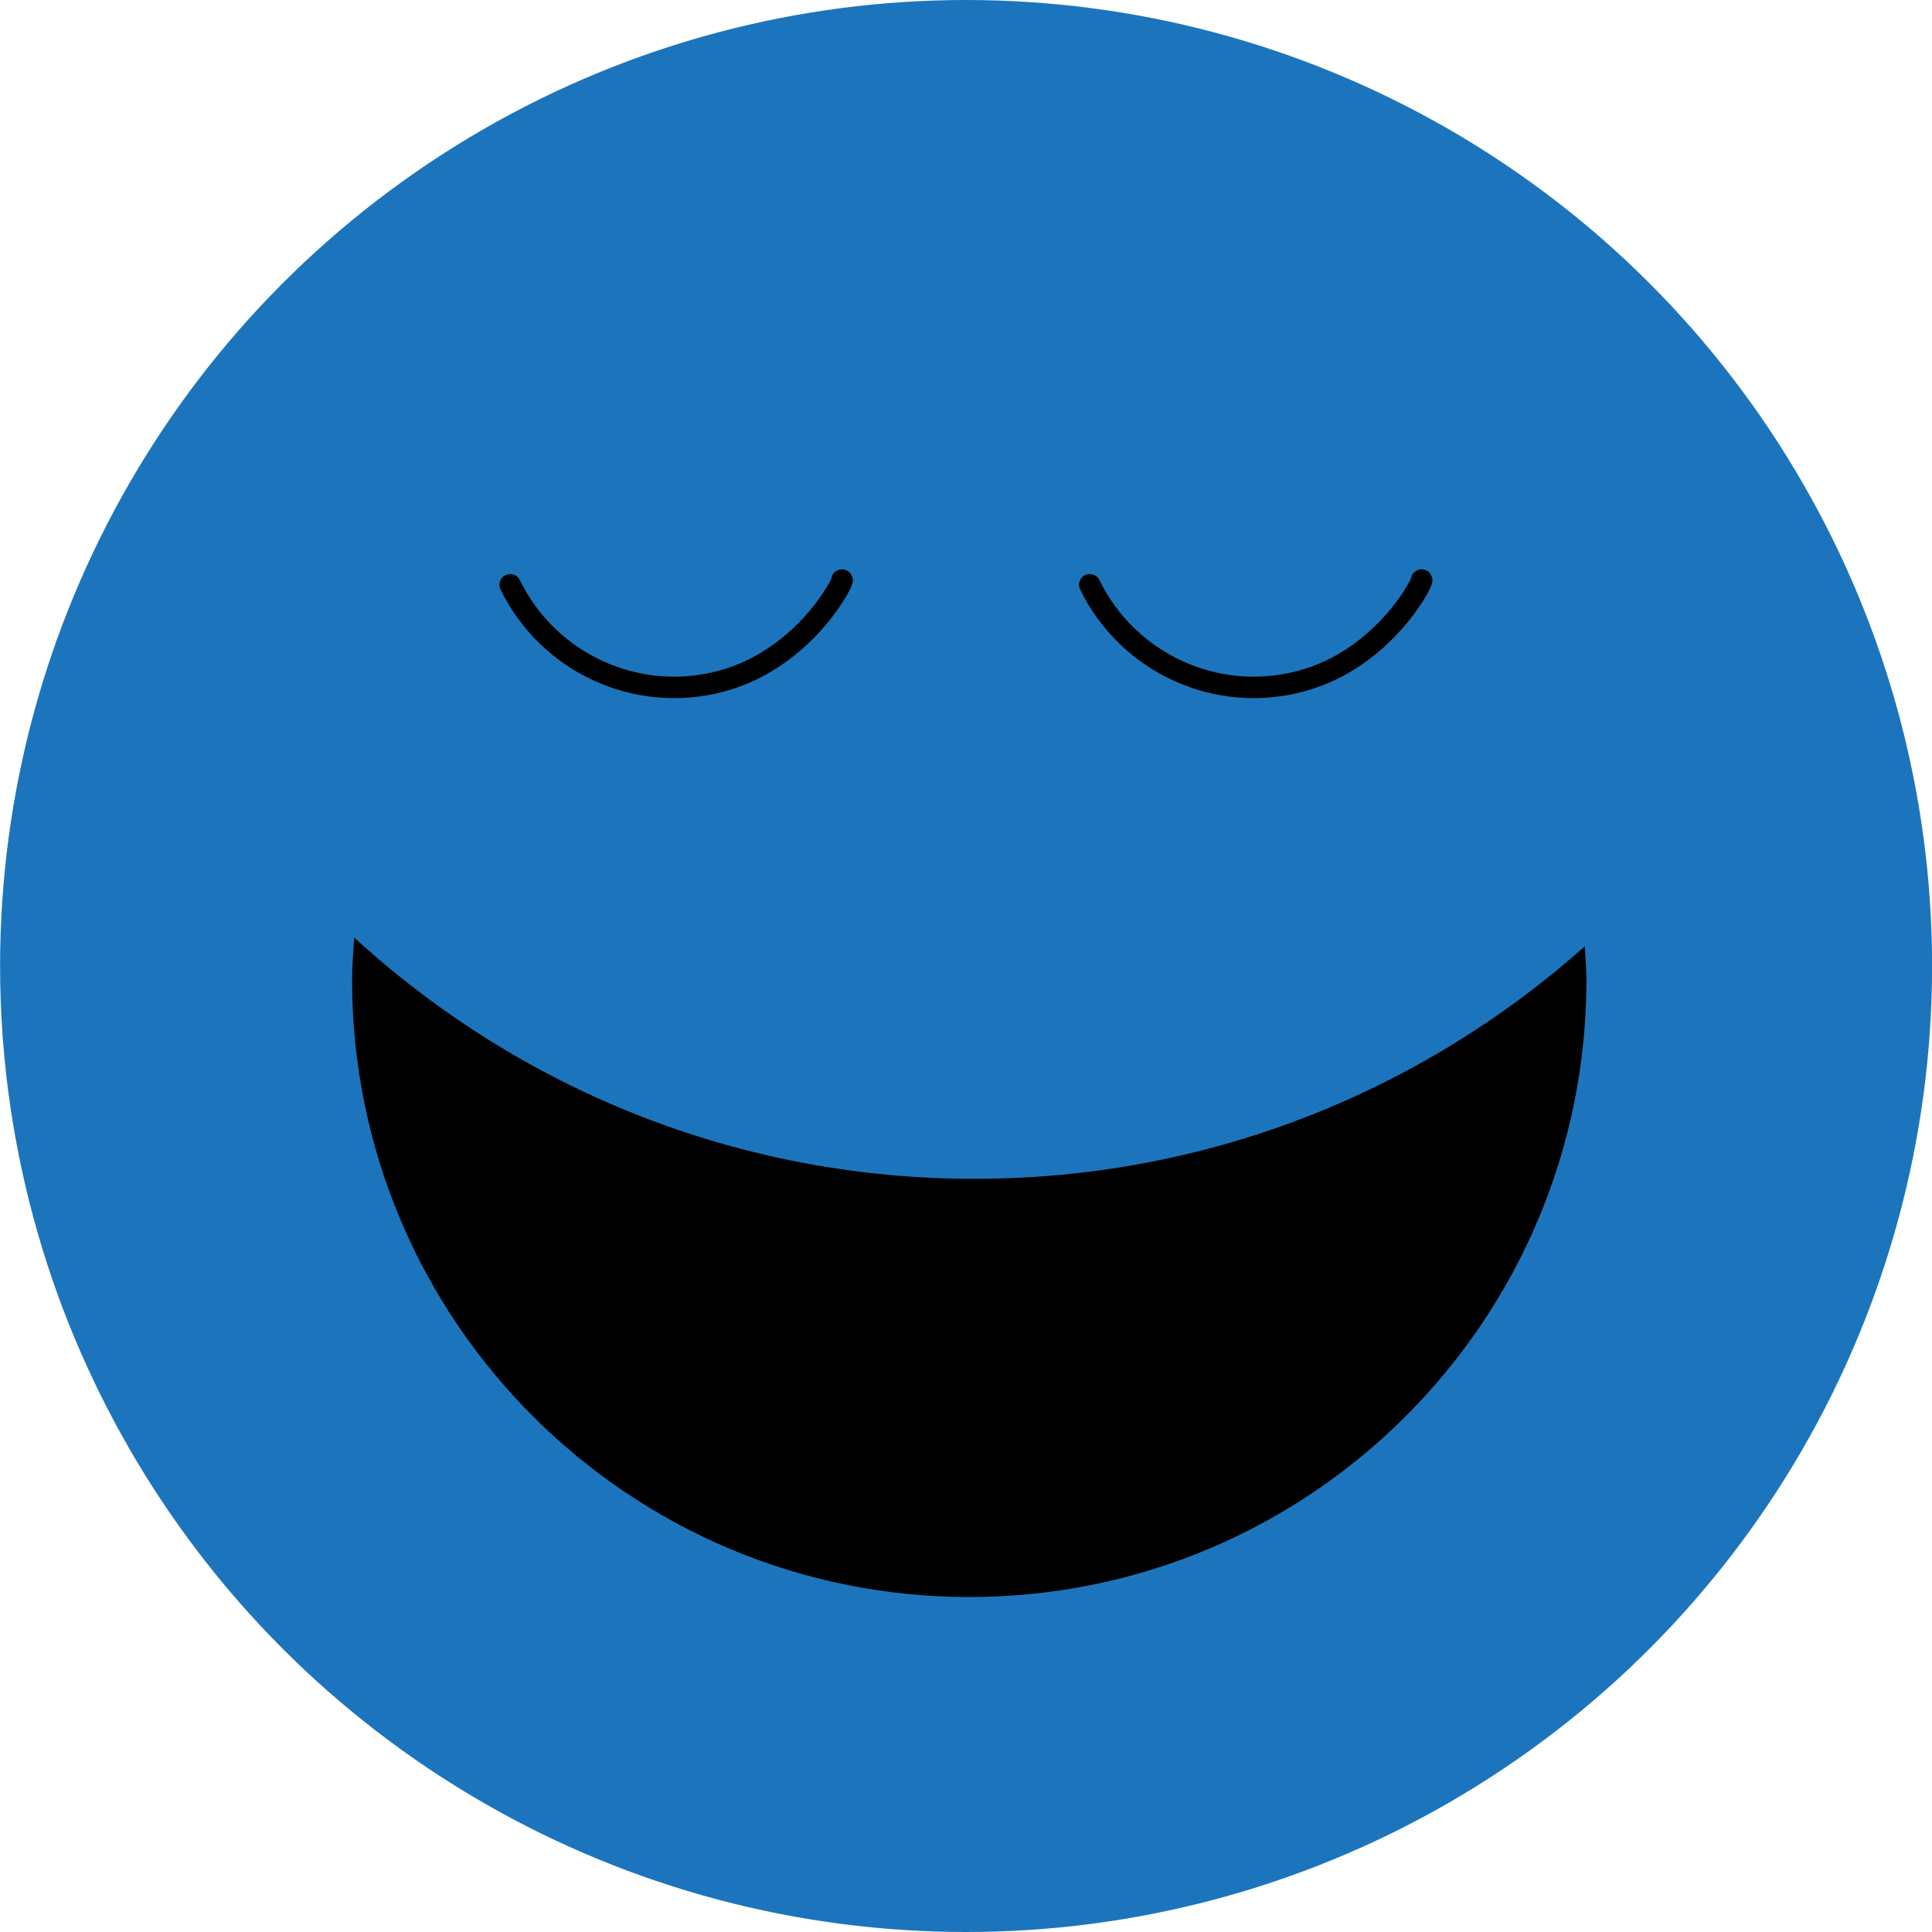 <?xml version="1.0" encoding="utf-8"?>
<!-- Generator: Adobe Illustrator 16.0.0, SVG Export Plug-In . SVG Version: 6.00 Build 0)  -->
<!DOCTYPE svg PUBLIC "-//W3C//DTD SVG 1.1//EN" "http://www.w3.org/Graphics/SVG/1.1/DTD/svg11.dtd">
<svg version="1.1" id="Layer_1" xmlns="http://www.w3.org/2000/svg" xmlns:xlink="http://www.w3.org/1999/xlink" x="0px" y="0px"
	 width="45px" height="45px" viewBox="0 0 45 45" enable-background="new 0 0 45 45" xml:space="preserve">
<circle fill="#1C75BC" cx="22.502" cy="22.5" r="22.5"/>
<path fill="none" stroke="#000000" stroke-width="1.5" d="M17.572,15.041"/>
<path fill="none" stroke="#000000" stroke-width="1.5" d="M19.072,15.041"/>
<path d="M22.697,27.457c-5.569,0-10.641-2.13-14.446-5.619c-0.022,0.328-0.05,0.653-0.05,0.985c0,7.938,6.437,14.375,14.377,14.375
	c7.938,0,14.373-6.437,14.373-14.375c0-0.264-0.025-0.521-0.039-0.781C33.134,25.408,28.156,27.457,22.697,27.457z"/>
<g>
	<path fill="none" stroke="#000000" stroke-width="0.5" stroke-linecap="round" d="M11.883,13.62
		c0.869,1.79,2.906,2.777,4.904,2.249c1.998-0.526,2.914-2.432,2.822-2.357"/>
	<path fill="none" stroke="#000000" stroke-width="0.5" stroke-linecap="round" d="M25.383,13.62
		c0.869,1.79,2.906,2.777,4.904,2.249c1.998-0.526,2.914-2.432,2.822-2.357"/>
</g>
</svg>
